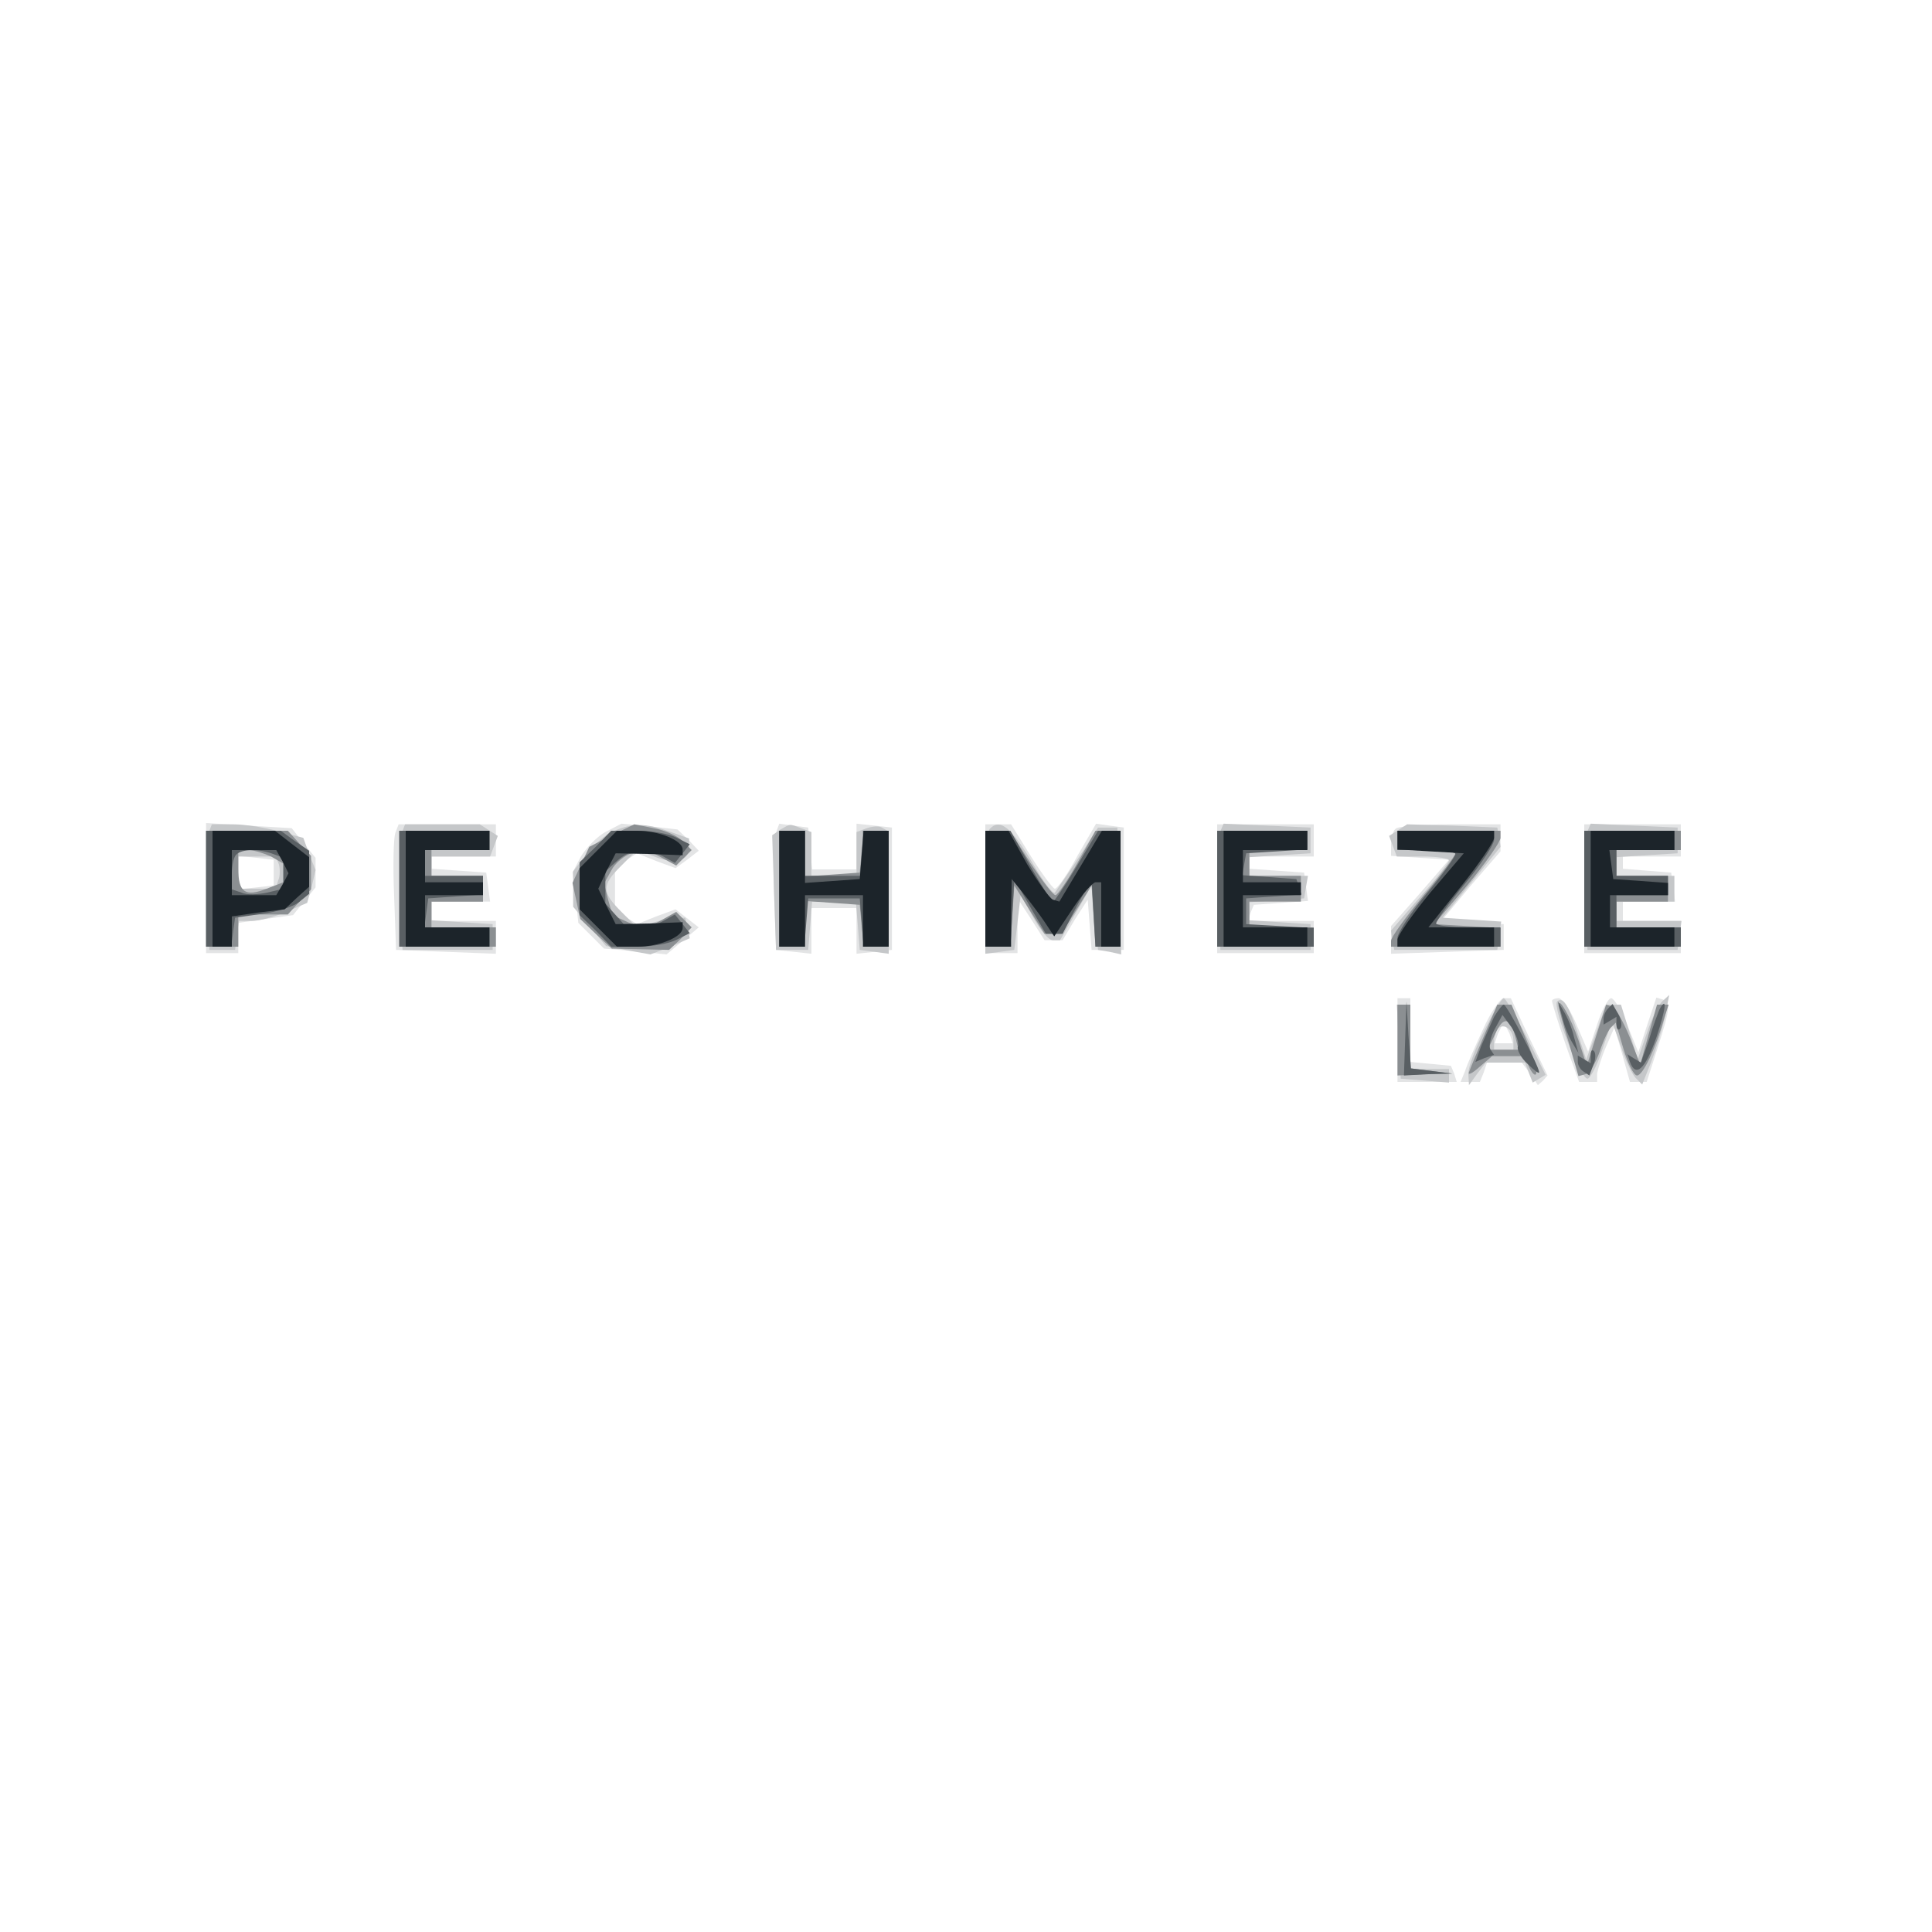 <?xml version="1.0"?><svg version="1.2" baseProfile="tiny-ps" viewBox="0 0 300 300" xmlns="http://www.w3.org/2000/svg" xmlns:xlink="http://www.w3.org/1999/xlink"><rect x="0" y="0" width="300" height="300" fill="#333333" stroke="none"/><title>logo Pechmeze svg tiny</title><g><g fill="#fff" transform="matrix(.1 0 0 -.1 0 300)"><path d="M0 1500V0h3000v3000H0V1500z"/></g><g fill="#e3e4e5" transform="matrix(.1 0 0 -.1 0 300)"><path d="M320 1621v-101h50v47l42 6 43 6 17 21 18 22v46l-19 23-18 23-67 4-66 4v-101zm105 24v-20l-27-3-28-3v52l28-3 27-3v-20zm189 62c-3-8-4-52-2-98l3-84 78-3 77-3v51H670v30h91l-3 23-3 22-42 3-43 3v19h100v50H619l-5-13zm326 1c-13-7-30-25-38-38l-13-25 5-39 4-39 20-20 20-20 49-4 48-5 25 21 25 21-18 14-18 14-30-11-30-12-17 11-17 11v66l17 11 17 11 30-12 30-11 18 13 18 14-16 17-17 16-43 5-44 4-25-13zm265-1c-3-7-5-52-3-98l3-84 28-3 27-3v71h70v-71l28 3 27 3v190l-27 3-28 3v-71h-69l-3 33-3 32-23 3-22 3-5-14zm325-87v-100h50v85l21-32 21-33h28l19 32 20 31 3-39 3-39h50v190l-22 3-21 3-29-50c-15-28-31-51-35-51-3 0-20 23-37 50l-31 50h-40v-100zm360 0v-100h150v50h-102l4 13 5 12 42 3 42 3-3 22-3 22-42 3-43 3v19h100v50h-150v-100zm277 93c-4-3-7-14-7-24v-18l45-3 45-3-45-52-45-51v-43l88 3 87 3v40l-48 3-48 3 45 54 46 53v42h-78c-43 0-82-3-85-7zm293-93v-100h150v50h-90v30h81l-3 23-3 22-37 3-38 3v19h90v50h-150v-100zm-290-235v-65h92l-4 13-5 12-31 3-32 3v99h-20v-65zm133 17c-12-26-25-55-28-65l-7-17h30l6 15 5 15h54l13-17 12-18 8 7 7 8-29 60-28 60h-11c-5 0-20-21-32-48zm41-7 5-15h-28l5 15c4 8 7 15 9 15s5-7 9-15zm66 51c0-5 20-67 32-98l10-28h28v13c1 6 7 26 14 42l13 30 12-42 12-43h26l17 53c20 62 20 71 8 75l-10 3-14-42-14-43-17 42c-9 23-21 42-25 42-5 0-15-19-22-41l-14-42-18 42c-9 22-22 41-28 41-5 0-10-2-10-4z"/></g><g fill="#c5c7c9" transform="matrix(.1 0 0 -.1 0 300)"><path d="M324 1707c-3-8-4-52-2-98l3-84h40l3 23 3 22h20c11 0 35 6 53 14l33 14 7 25 6 26-10 25-9 25-38 10c-21 6-53 11-71 11h-33l-5-13zm109-49c2-7 2-19-1-25l-4-13h-58v50h58l5-12zm191 49c-3-8-4-52-2-98l3-84h140v40l-47 3-48 3v29h80v40h-80v30h91l6 16 6 16-14 9-14 9H629l-5-13zm330 3c-12-4-31-21-43-36l-21-27v-55l26-31 25-30 35-7 34-6 31 12 30 13-3 16-4 16-19-1c-11-1-28-5-37-9l-17-7-26 26c-31 31-31 41-1 71l25 25 27-10c32-13 54-7 54 14v14l-31 11c-37 13-56 13-85 1zm258 2-13-9 3-89 3-89h50l3 38 3 37h68l3-37 3-38 23-3 22-3v190l-9 5c-5 4-16 3-25 0l-16-6v-68h-70v68l-16 6c-19 7-16 7-32-2zm325 1c-4-3-7-49-7-100v-94l23 3 22 3 5 43 5 43 19-35c11-20 24-36 31-36h11l25 43 24 42 5-50 5-50 18-3 18-4-3 99-3 98h-30l-31-48c-17-26-34-50-36-53-3-3-18 17-33 43-34 58-52 73-68 56zm357-6c-2-7-4-52-2-98l3-84h140v40l-47 3-48 3v28l42 3 43 3 3 18 3 17h-91v29l48 3 47 3v40l-68 3-67 3-6-14zm277 4-14-9 6-16 6-16h41c22 0 40-3 40-6s-20-29-45-57l-45-52 2-15 3-15h160l3 22 3 22-46 3-45 3 45 55 45 55-2 15-3 15-70 3-70 2-14-9zm293-4c-2-7-4-52-2-98l3-84h140l3 23 3 22h-101v30h90v40h-90v29l48 3 47 3v40l-68 3-67 3-6-14zm-159-307c-14-27-25-57-25-67l1-18 13 18 13 17h61l6-16 6-15 10 6 10 6-30 60c-17 32-32 59-35 59s-16-22-30-50zm45-16v-14h-30v13c0 8 3 17 6 20 10 9 24-2 24-19zm68 61c-8-8 36-120 47-120 4 0 15 20 23 45l15 44 14-39c7-22 18-44 23-49l10-10 14 35c7 19 17 50 21 69l7 35-11-10c-6-6-17-28-24-50l-14-40-13 43-13 42h-23l-15-42-16-43-13 40c-14 44-23 58-32 50zm-246-62 3-58 38-3 37-3v21h-60v100h-21l3-57z"/></g><g fill="#8b8f92" transform="matrix(.1 0 0 -.1 0 300)"><path d="m950 1703-35-18-13-28-13-28 6-28 6-28 24-23 25-23 44-1 45-1 18 17 17 18-12 12-12 12-25-14-25-13-25 11-24 11-7 25-6 24 11 20c6 12 21 24 32 27l21 7 24-13 24-13 12 12 12 12-14 14c-8 8-28 17-45 20l-30 6-35-17zm-630-83v-90h50v50h77l18 20 18 19v52l-18 19-18 20H320v-90zm101 50 19-11v-29l-26-10c-33-13-44-6-44 31v29h16c8 0 24-5 35-10zm199-50v-90h150v30H670v40h80v40h-80v40h90v30H620v-90zm590 0v-90h40v71l43-3 42-3 3-32 3-33h39v180h-39l-3-32-3-33-42-3-43-3v71h-40v-90zm320 0v-90h39l3 48 3 47 23-37 24-38h26l24 38 23 37 3-47 3-48h39v180h-39l-28-50c-15-27-31-50-34-50-4 0-21 23-39 50l-32 50h-38v-90zm360 0v-90h150v30h-100v40h80v40h-80v40h90v30h-140v-90zm280 75v-15h45c25 0 45-2 45-5s-22-33-50-66c-27-33-50-64-50-70v-9h170v29l-51 3-52 3 52 61c28 34 51 67 51 73v11h-160v-15zm290-75v-90h150v30h-100v40h80v40h-80v40h100v30h-150v-90zm-290-235v-55l43 2 42 1-32 4-33 4v99h-20v-55zm135 8c-11-26-22-52-24-58-2-5 5-2 16 8l20 17h51l6-16c4-9 9-15 11-12 3 3-4 28-16 56l-22 52h-22l-20-47zm48-3 5-20h-48l12 25c12 27 23 26 31-5zm67 49c0-3 7-29 16-58l15-52 11 3c7 3 16 18 22 35 6 18 14 35 18 38l7 7 12-41c7-23 16-41 21-41 9 0 28 40 42 88l7 22h-18l-13-46-13-47-17 44c-10 24-22 45-27 46l-9 3-15-47-15-48-13 40c-12 35-31 69-31 54z"/></g><g fill="#595f63" transform="matrix(.1 0 0 -.1 0 300)"><path d="M320 1620v-90h39l3 23 3 22 42 6c23 3 48 11 57 18l16 13v67l-22 15-22 16H320v-90zm104 54 16-6v-48l-25-6c-14-3-32-4-40 0l-15 5v24c0 13 3 27 7 30 8 9 36 9 57 1zm196-54v-90h140v30H659l3 23 3 22 43 3 42 3v29h-90v40h100v30H620v-90zm305 65-25-24v-82l25-24 24-25h41c23 0 50 5 61 11l20 10-11 14-12 15-18-10c-10-6-27-10-38-10h-19l-16 18-17 19v50l18 16c21 19 45 21 72 7l18-10 12 15 11 14-20 10c-11 6-38 11-61 11h-41l-24-25zm285-65v-90h39l3 38 3 37h80l3-37 3-38h39v180h-40v-70h-90v70h-40v-90zm320 0v-90h39l3 53 3 52 24-42 25-43h26l22 43 23 42 3-52 3-53h39v180h-35l-33-55c-18-30-35-55-37-55s-18 25-35 55l-31 55h-39v-90zm360 0v-90h150v29l-52 3-53 3v40l43 3 43 3-4 12-4 12-42 3-42 3 3 17 3 17 48 3 47 3v29h-140v-90zm280 75v-15h45c25 0 45-3 45-6 0-4-20-32-45-62s-45-61-45-68v-14h160v30h-50c-27 0-50 3-50 6 0 4 20 32 45 62s45 61 45 68v14h-150v-15zm290-75v-90h150v30h-100v50h80v30h-80v40h90v30h-140v-90zm-278-232-2-58 38 2 37 1-32 4-32 4-4 52-3 52-2-57zm138 33c-5-11-14-31-20-45l-9-25 14 6 15 5-6 9c-2 5 0 18 7 31l12 22 14-19c7-11 12-24 10-30-2-5 5-18 15-27 10-10 18-16 18-13 0 9-50 105-55 105-2 0-9-9-15-19zm106-1c3-14 11-32 16-40l9-15-7 25c-3 14-11 32-16 40l-9 15 7-25zm71 14c-4-4-7-11-7-16v-9l10 6 10 6v-12c0-7 3-10 6-6 3 3 2 13-3 22l-9 16-7-7zm80-1c-2-5-10-25-16-46l-13-37-10 6-11 7 4-12c9-25 24-11 41 38 15 45 17 65 5 44zm-107-72v-12l-10 6-10 6v-10c0-5 4-12 9-15l9-6 6 16c4 9 4 19 1 22s-5 0-5-7z"/></g><g fill="#1c242a" transform="matrix(.1 0 0 -.1 0 300)"><path d="M330 1620v-90h30v47l41 6 41 5 19 18 19 17v46l-26 20-27 21h-97v-90zm109 42 9-18-9-17-10-17h-69v70h69l10-18zm191-42v-90h130v30H660v50h90v20h-90v50h100v30H630v-90zm299 61-29-29v-64l29-29 29-29h32c33 0 70 15 70 29v9l-52-2-52-1-14 28-13 27 13 28 14 27 52-1 52-2v9c0 14-37 29-70 29h-32l-29-29zm281-61v-90h40v80h90v-80h40v180h-39l-3-37-3-38-42-3-43-3v81h-40v-90zm320 0v-90h40v53l1 52 17-21c9-11 24-31 33-44l16-24 28 42c15 23 32 42 36 42h9v-100h30v180h-29l-33-55-33-55-10 3c-5 2-23 27-40 55l-29 52h-36v-90zm370 0v-90h130v30h-100v50h90v20h-90v50h100v30h-130v-90zm270 76v-15l51-3 52-3-52-61c-28-34-51-67-51-73v-11h150v30h-102l51 64c28 35 51 69 51 75v11h-150v-14zm300-76v-90h130v30h-100v50h90v19l-42 3-43 3-3 23-3 22h101v30h-130v-90z"/></g></g></svg>
